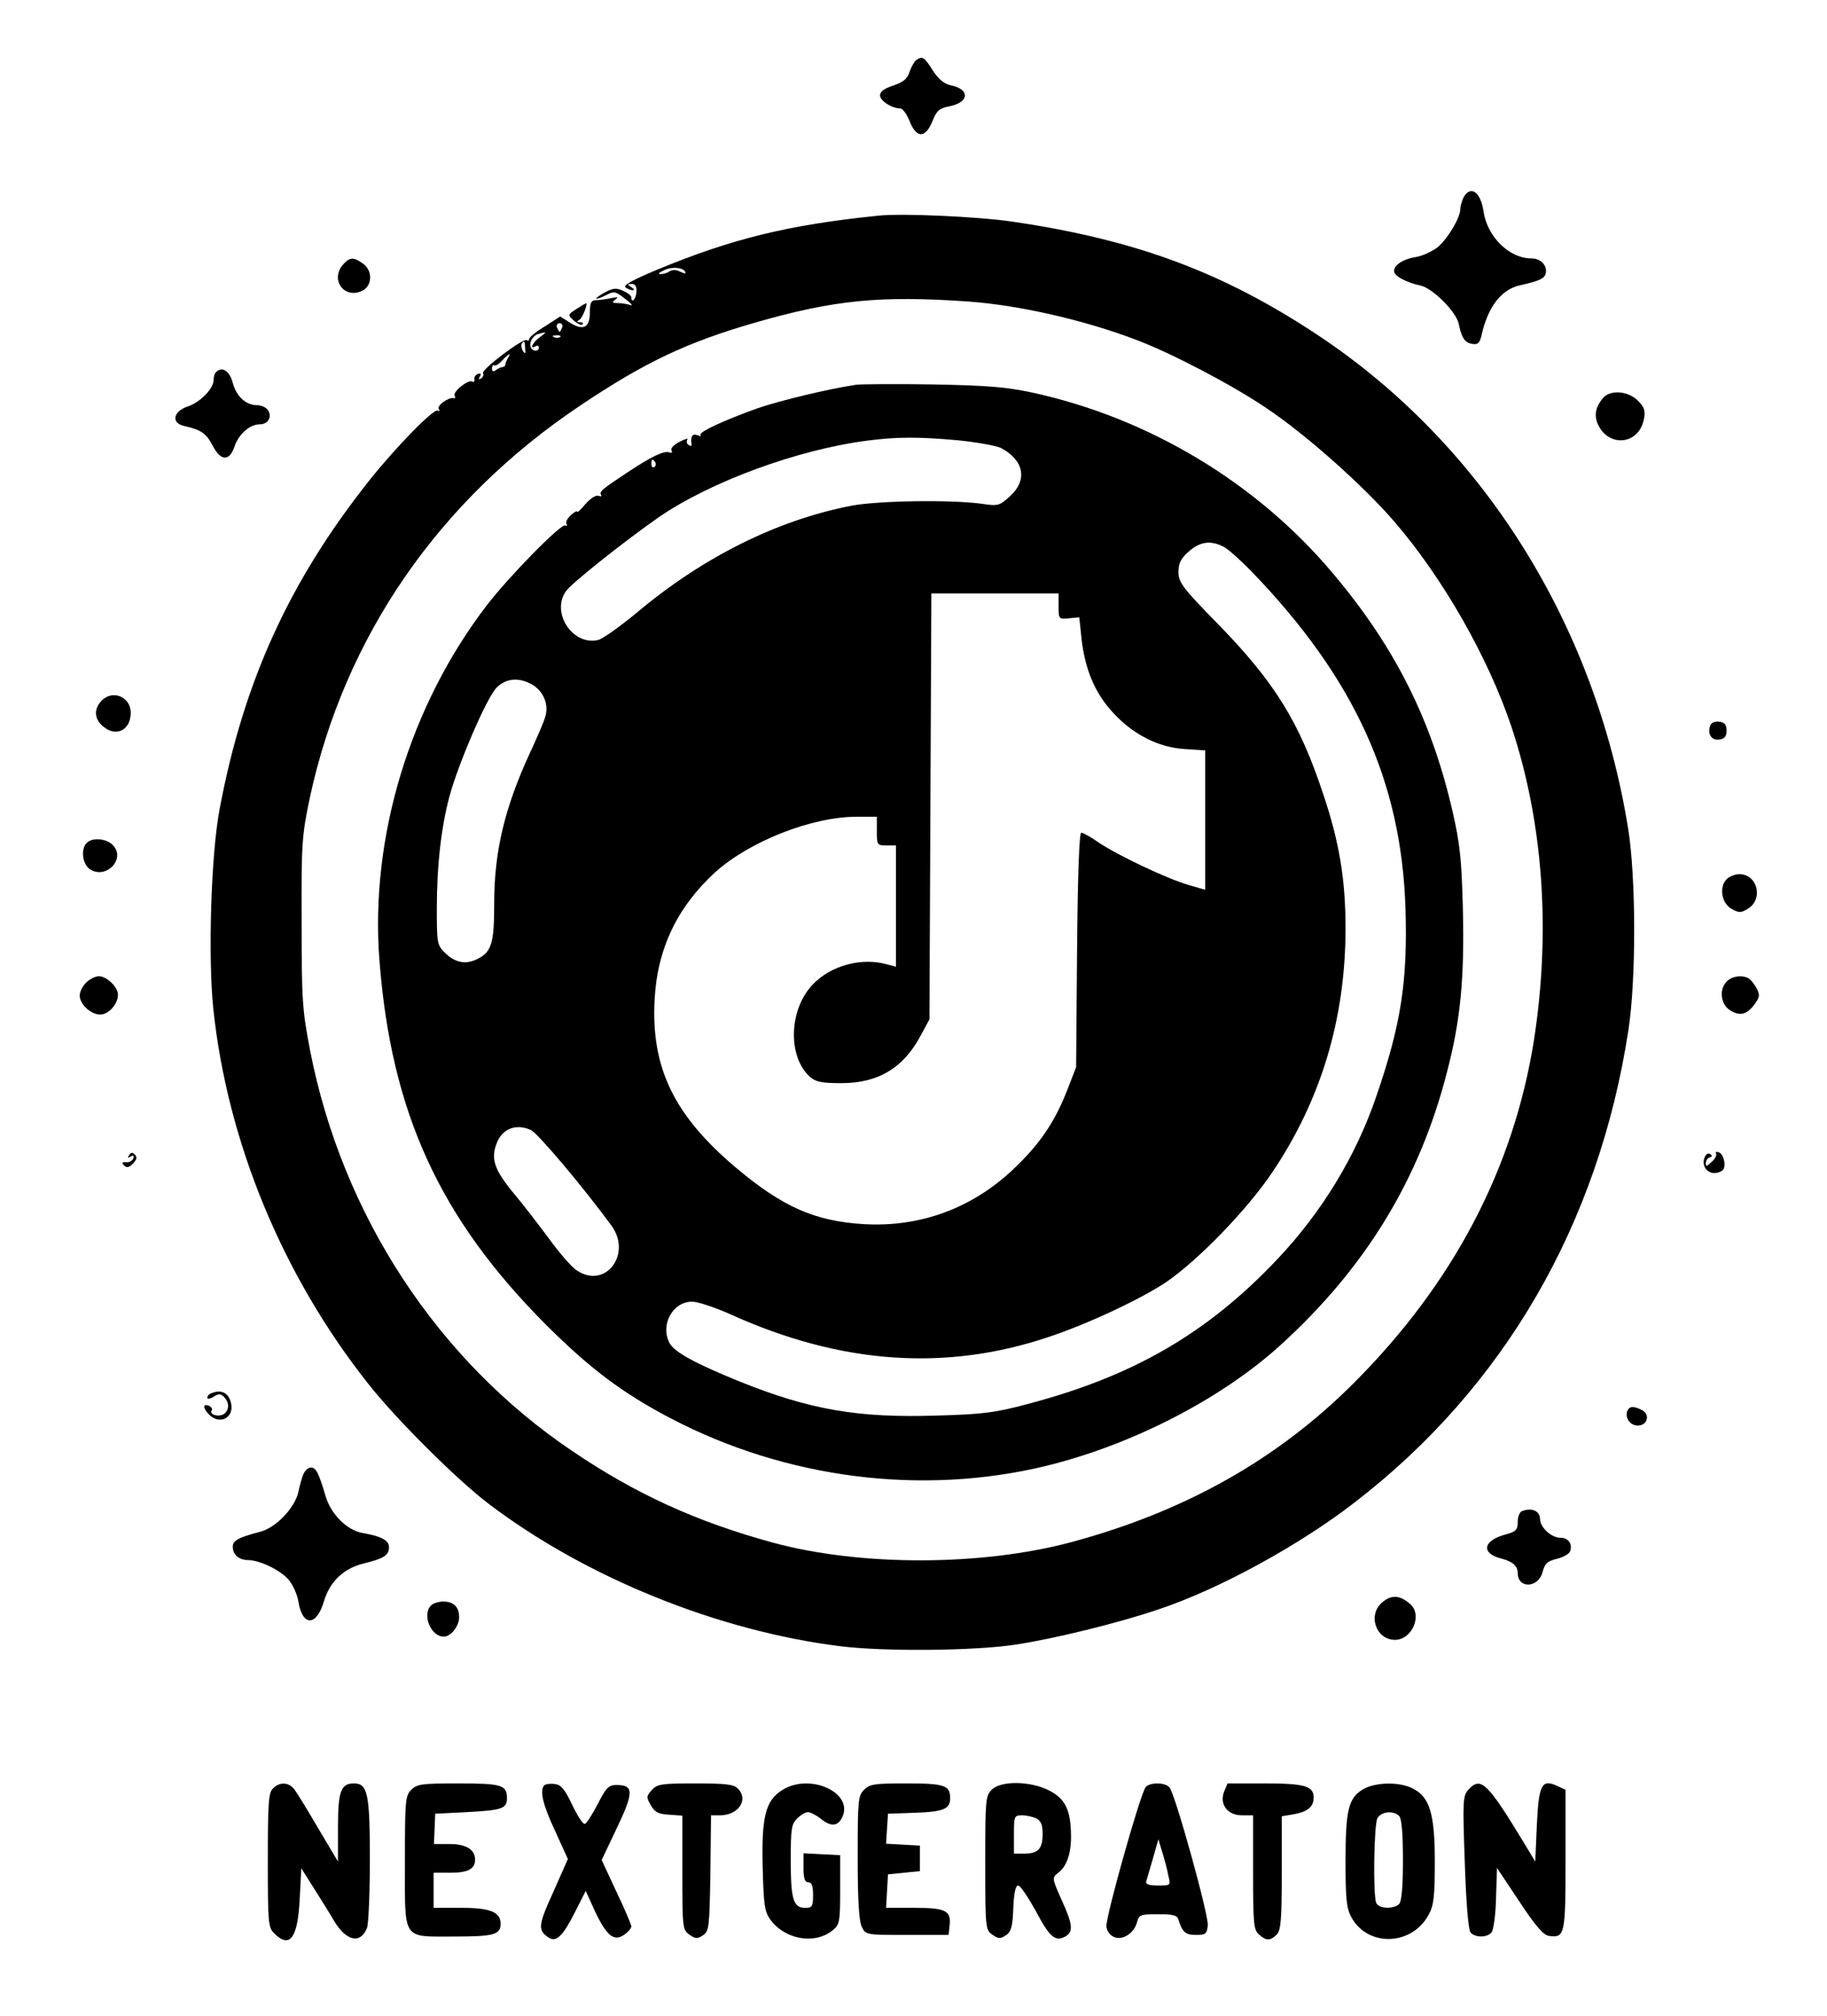 <?xml version="1.0" standalone="no"?>
<!DOCTYPE svg PUBLIC "-//W3C//DTD SVG 20010904//EN"
 "http://www.w3.org/TR/2001/REC-SVG-20010904/DTD/svg10.dtd">
<svg version="1.0" xmlns="http://www.w3.org/2000/svg"
 width="573pt" height="632pt" viewBox="0 0 573 632"
 preserveAspectRatio="xMidYMid meet">

<g transform="translate(0,632) scale(0.1,-0.1)"
fill="#000000" stroke="none">
<path d="M2874 6132 c-6 -4 -15 -20 -21 -36 -7 -23 -19 -33 -51 -44 -28 -9
-42 -19 -42 -31 0 -17 37 -41 64 -41 7 0 20 -18 29 -40 21 -54 49 -54 71 -1
13 33 21 41 50 47 67 12 70 55 6 67 -20 5 -37 19 -55 47 -26 41 -32 45 -51 32z"/>
<path d="M4590 5701 c-5 -11 -10 -27 -10 -36 0 -27 -38 -91 -70 -119 -18 -14
-50 -29 -71 -32 -43 -7 -72 -29 -66 -48 5 -14 43 -33 82 -41 38 -8 112 -82
120 -120 9 -45 20 -60 43 -63 16 -3 23 3 28 25 20 91 62 146 122 159 59 13 77
21 80 38 5 24 -16 46 -45 46 -69 0 -138 67 -150 146 -9 63 -41 85 -63 45z"/>
<path d="M2755 5644 c-285 -29 -462 -73 -698 -171 -74 -31 -104 -48 -95 -54 7
-5 18 -9 23 -9 6 0 3 5 -5 10 -13 8 -13 10 1 10 12 0 16 -8 15 -25 -1 -22 -16
-38 -16 -17 0 5 -11 14 -25 20 -21 10 -32 9 -55 -3 -17 -9 -30 -18 -30 -21 0
-2 13 2 29 10 27 14 30 14 62 -11 19 -14 26 -23 16 -19 -10 3 -28 6 -40 6 -18
0 -19 2 -7 11 11 8 8 9 -15 4 -16 -3 -38 -6 -47 -6 -14 0 -18 -9 -18 -39 0
-47 -21 -58 -63 -31 l-30 19 -48 -31 c-27 -16 -49 -34 -49 -39 0 -5 -4 -7 -8
-4 -11 7 -144 -93 -137 -104 3 -5 0 -12 -6 -16 -8 -5 -9 -3 -4 6 5 8 3 11 -6
8 -8 -3 -13 -11 -11 -17 1 -7 -2 -10 -7 -7 -12 8 -63 -33 -55 -45 3 -5 2 -8
-3 -7 -15 4 -54 -23 -47 -34 4 -6 3 -8 -3 -5 -12 8 -131 -114 -214 -218 -251
-316 -395 -631 -470 -1030 -27 -140 -37 -463 -20 -627 44 -417 217 -837 488
-1178 87 -110 277 -299 376 -374 305 -231 718 -398 1102 -446 135 -17 420 -15
550 5 120 18 324 68 450 111 189 63 441 201 614 335 469 361 765 873 858 1479
25 160 24 483 -1 635 -104 641 -457 1202 -972 1544 -297 197 -570 299 -957
356 -108 16 -348 27 -422 19z m-605 -180 c0 -2 -8 0 -18 5 -11 6 -24 6 -33 0
-7 -5 -21 -9 -29 -8 -8 0 -1 6 15 13 27 12 65 6 65 -10z m885 -89 c159 -11
365 -58 528 -120 109 -41 299 -140 407 -213 122 -81 305 -243 403 -357 152
-176 294 -425 367 -642 100 -300 124 -641 71 -983 -64 -403 -253 -763 -565
-1075 -240 -240 -530 -403 -887 -499 -280 -75 -661 -76 -936 -1 -238 65 -429
152 -627 286 -424 285 -722 740 -823 1254 -25 130 -27 158 -27 405 -1 251 1
271 26 391 109 503 404 931 848 1228 203 136 334 198 549 260 247 71 392 85
666 66z m-1272 -82 c-3 -7 -6 -13 -8 -13 -2 0 -5 6 -8 13 -3 8 1 14 8 14 7 0
11 -6 8 -14z m-70 -30 c-22 -15 -34 -41 -13 -28 6 3 10 1 10 -4 0 -13 -17 -14
-24 -2 -9 14 4 39 22 44 28 8 28 7 5 -10z m64 1 c-3 -3 -12 -4 -19 -1 -8 3 -5
6 6 6 11 1 17 -2 13 -5z m-110 -36 c2 -17 0 -19 -7 -8 -5 8 -6 18 -4 22 8 12
10 10 11 -14z m-54 -30 c-4 -7 -8 -16 -8 -20 0 -5 -4 -8 -10 -9 -5 0 -15 -5
-21 -10 -7 -5 -11 -3 -11 6 0 8 3 12 7 10 4 -3 15 4 25 15 20 22 30 26 18 8z"/>
<path d="M2685 5114 c-87 -13 -237 -49 -310 -74 -108 -39 -186 -75 -178 -84 4
-4 0 -4 -10 0 -16 6 -22 -5 -18 -29 1 -5 -3 -6 -9 -2 -6 3 -8 11 -4 17 3 5 -8
2 -25 -7 -18 -9 -29 -21 -25 -27 4 -6 1 -9 -7 -6 -16 6 -54 -12 -124 -58 -88
-58 -96 -65 -90 -75 3 -5 0 -6 -8 -3 -8 3 -25 -8 -41 -26 -14 -17 -26 -28 -26
-24 0 4 -9 -1 -20 -11 -11 -10 -17 -22 -13 -28 3 -5 1 -7 -4 -4 -12 8 -176
-159 -246 -250 -241 -314 -367 -727 -337 -1113 37 -478 189 -809 525 -1145
137 -136 238 -212 389 -291 362 -189 787 -243 1176 -149 270 66 548 209 734
377 268 243 439 522 525 861 42 161 54 292 49 507 -4 156 -9 204 -32 305 -66
288 -181 517 -375 747 -240 286 -580 489 -946 568 -80 17 -142 22 -310 25
-115 2 -223 1 -240 -1z m319 -174 c59 -6 120 -17 135 -24 72 -38 85 -100 29
-151 -33 -30 -37 -32 -89 -24 -96 13 -322 10 -408 -6 -233 -45 -467 -161 -677
-338 -50 -41 -103 -79 -118 -83 -79 -19 -149 85 -101 153 17 25 188 160 290
231 162 112 437 213 656 241 93 12 160 12 283 1z m-949 -69 c3 -5 2 -12 -3
-15 -5 -3 -9 1 -9 9 0 17 3 19 12 6z m1783 -265 c15 -8 54 -43 88 -78 322
-334 469 -656 482 -1055 7 -231 -14 -364 -92 -591 -64 -187 -171 -362 -309
-508 -220 -233 -453 -368 -785 -455 -100 -27 -140 -32 -283 -36 -248 -8 -399
18 -620 107 -138 56 -204 92 -219 120 -30 57 9 130 71 130 17 0 72 -18 123
-41 344 -155 672 -178 994 -70 124 41 294 121 372 174 101 70 251 225 330 342
153 227 230 482 230 765 0 153 -19 269 -70 421 -75 226 -151 349 -329 532
-113 115 -125 132 -125 164 0 27 7 42 32 64 36 32 69 36 110 15z m-518 -187
c0 -40 1 -40 33 -37 l32 3 7 -67 c11 -97 42 -170 98 -231 63 -69 143 -110 227
-115 l63 -4 0 -219 0 -218 -52 15 c-69 20 -224 94 -282 133 -24 17 -49 31 -55
31 -6 0 -11 -131 -13 -367 l-3 -368 -26 -67 c-40 -104 -87 -173 -169 -251
-130 -124 -293 -184 -470 -174 -154 9 -256 54 -403 178 -193 163 -265 312
-254 524 8 161 71 292 190 401 108 97 303 174 444 174 l63 0 0 -45 c0 -43 1
-45 30 -45 l30 0 0 -190 0 -190 -27 7 c-81 23 -178 -3 -235 -64 -74 -78 -78
-225 -8 -288 18 -16 36 -20 99 -20 116 0 195 48 249 150 l27 50 3 668 3 667
199 0 200 0 0 -41z m-1649 -246 c34 -21 51 -62 39 -100 -4 -15 -26 -66 -48
-113 -79 -171 -112 -309 -112 -470 0 -126 -8 -153 -51 -175 -38 -20 -72 -13
-105 20 -23 23 -24 31 -24 137 0 135 14 257 40 353 28 103 117 309 147 339 30
31 72 34 114 9z m-6 -1395 c22 -10 166 -181 253 -300 65 -90 -20 -200 -109
-140 -15 9 -55 55 -89 102 -35 47 -82 108 -105 135 -67 80 -78 115 -54 169 19
40 60 54 104 34z"/>
<path d="M1077 5492 c-43 -47 1 -110 58 -84 33 15 35 64 3 86 -29 21 -41 20
-61 -2z"/>
<path d="M1807 5351 c-27 -18 -27 -18 -7 -36 11 -10 23 -15 27 -12 3 4 0 7 -8
7 -11 0 -11 2 -1 8 10 7 28 55 19 51 -1 0 -14 -8 -30 -18z"/>
<path d="M677 5153 c-4 -3 -7 -14 -7 -24 0 -27 -42 -70 -81 -83 -46 -15 -53
-52 -12 -61 53 -12 70 -23 90 -62 25 -48 52 -50 68 -4 13 40 48 71 80 71 27 0
40 26 24 46 -6 8 -21 14 -33 14 -35 0 -65 28 -76 70 -10 38 -34 53 -53 33z"/>
<path d="M5028 5073 c-23 -27 -28 -51 -19 -77 31 -80 131 -73 147 11 5 26 1
37 -19 57 -31 31 -86 35 -109 9z"/>
<path d="M317 4122 c-24 -27 -21 -58 9 -81 40 -32 84 -8 84 45 0 51 -59 74
-93 36z"/>
<path d="M5364 4046 c-10 -26 4 -48 28 -44 17 2 23 10 23 28 0 18 -6 26 -23
28 -13 2 -25 -3 -28 -12z"/>
<path d="M272 3678 c-19 -19 -14 -65 9 -82 50 -34 114 30 74 74 -20 22 -65 26
-83 8z"/>
<path d="M5415 3564 c-24 -25 -16 -75 16 -93 24 -13 29 -13 53 2 47 31 27 107
-29 107 -13 0 -31 -7 -40 -16z"/>
<path d="M270 3240 c-11 -11 -20 -29 -20 -40 0 -28 35 -60 64 -60 27 0 56 33
56 62 0 24 -35 58 -60 58 -11 0 -29 -9 -40 -20z"/>
<path d="M5416 3244 c-25 -24 -20 -71 9 -90 31 -20 53 -15 77 17 17 23 18 30
8 50 -7 13 -18 27 -24 31 -19 13 -54 9 -70 -8z"/>
<path d="M405 2699 c-6 -8 -4 -10 5 -4 8 5 11 3 8 -6 -3 -8 -13 -13 -23 -12
-12 1 -14 -2 -6 -10 8 -8 16 -7 28 6 12 12 14 20 6 28 -8 8 -13 7 -18 -2z"/>
<path d="M5345 2689 c-9 -29 16 -53 44 -44 17 5 21 13 19 33 -2 14 -9 28 -17
30 -8 3 -12 1 -9 -4 3 -5 -3 -17 -14 -26 -14 -14 -18 -15 -18 -4 0 8 5 16 12
18 9 3 9 6 1 11 -7 4 -14 -2 -18 -14z"/>
<path d="M663 1953 c-7 -2 -13 -9 -13 -14 0 -5 9 -4 20 3 15 10 22 10 32 0 17
-17 18 -39 2 -53 -15 -12 -49 -4 -40 10 3 5 -1 11 -9 15 -20 7 -19 -8 1 -28
32 -33 78 -11 69 34 -7 34 -30 46 -62 33z"/>
<path d="M5106 1902 c-12 -20 2 -47 26 -50 33 -4 46 33 18 48 -23 12 -37 13
-44 2z"/>
<path d="M951 1698 c-5 -13 -12 -37 -15 -54 -11 -50 -70 -112 -119 -125 -70
-18 -87 -28 -87 -47 0 -25 19 -42 49 -42 39 -1 105 -34 129 -65 12 -16 25 -45
28 -66 13 -78 57 -77 80 2 19 63 63 104 127 119 61 15 77 25 77 51 0 21 -25
34 -83 44 -48 8 -99 58 -116 116 -22 74 -30 89 -46 89 -9 0 -19 -10 -24 -22z"/>
<path d="M4773 1583 c-7 -2 -13 -18 -13 -33 0 -25 -5 -31 -39 -40 -70 -19 -77
-59 -13 -75 35 -9 52 -23 52 -45 0 -51 65 -48 78 3 7 26 15 34 45 41 20 5 38
15 41 23 9 23 -5 43 -30 43 -29 0 -64 33 -64 59 0 25 -27 37 -57 24z"/>
<path d="M4337 1299 c-49 -38 -23 -119 38 -119 54 0 87 78 48 112 -32 28 -58
30 -86 7z"/>
<path d="M1352 1288 c-29 -29 -1 -98 40 -98 22 0 48 33 48 61 0 32 -17 49 -50
49 -14 0 -31 -5 -38 -12z"/>
<path d="M856 714 c-14 -13 -16 -48 -16 -225 0 -196 1 -210 20 -229 49 -49 74
-15 80 108 l5 96 41 -65 c22 -35 51 -81 63 -102 38 -62 82 -71 102 -20 5 13 9
111 9 216 0 205 -7 237 -50 237 -41 0 -50 -25 -50 -138 l0 -107 -63 106 c-34
58 -68 114 -76 123 -17 20 -45 21 -65 0z"/>
<path d="M1290 710 c-19 -19 -20 -33 -20 -223 0 -253 -11 -237 156 -237 123 0
144 6 144 40 0 37 -33 50 -123 50 l-87 0 0 55 0 55 53 0 c55 0 77 12 77 41 0
32 -29 49 -80 49 l-49 0 2 48 2 47 100 5 c110 6 125 11 125 44 0 41 -17 46
-152 46 -115 0 -130 -2 -148 -20z"/>
<path d="M1707 724 c-15 -16 -5 -60 34 -143 l40 -88 -46 -104 c-48 -105 -49
-120 -13 -143 23 -14 44 6 82 82 l33 65 30 -66 c36 -75 59 -94 91 -71 12 8 22
20 22 26 0 5 -21 55 -47 109 l-46 99 48 101 c53 111 53 134 -1 134 -25 0 -33
-8 -59 -59 -17 -33 -35 -61 -41 -63 -5 -2 -23 25 -39 59 -24 50 -35 64 -55 66
-14 2 -29 0 -33 -4z"/>
<path d="M2044 709 c-17 -19 -17 -23 -3 -47 12 -22 23 -28 57 -30 l42 -3 0
-179 c0 -173 1 -179 22 -194 19 -13 25 -14 43 -2 19 13 20 25 23 195 l2 181
28 0 c58 0 91 49 56 84 -12 13 -39 16 -133 16 -106 0 -120 -2 -137 -21z"/>
<path d="M2453 709 c-52 -33 -65 -83 -61 -242 3 -118 6 -139 24 -164 46 -63
140 -79 196 -33 21 17 23 26 23 127 l0 108 -57 3 -58 3 0 -46 c0 -33 4 -45 15
-45 11 0 15 -11 15 -40 0 -36 -3 -40 -25 -40 -37 0 -45 27 -45 149 0 98 2 113
20 131 11 11 26 20 34 20 7 0 25 -9 39 -20 32 -26 53 -25 67 1 42 78 -99 144
-187 88z"/>
<path d="M2710 710 c-19 -19 -20 -33 -20 -212 0 -136 4 -200 13 -218 12 -25
14 -25 142 -25 l130 0 3 28 c6 48 -11 57 -110 57 l-89 0 3 53 3 52 50 5 50 5
0 40 0 40 -53 3 -53 3 3 47 3 47 85 3 c90 3 110 12 110 46 0 40 -18 46 -137
46 -100 0 -115 -2 -133 -20z"/>
<path d="M3110 710 c-19 -19 -20 -33 -20 -229 0 -205 1 -210 22 -225 19 -13
25 -14 43 -2 16 11 21 26 23 85 2 47 7 71 15 71 7 0 31 -36 55 -79 44 -83 61
-98 93 -81 26 15 24 37 -12 116 -30 68 -30 68 -10 84 27 20 41 62 40 118 -1
79 -18 114 -69 140 -59 30 -151 31 -180 2z m141 -90 c14 -8 19 -21 19 -48 0
-47 -14 -62 -57 -62 l-33 0 0 60 c0 58 1 60 26 60 14 0 34 -5 45 -10z"/>
<path d="M3593 718 c-17 -22 -123 -398 -123 -435 0 -12 9 -27 21 -33 26 -15
66 9 75 45 6 23 11 25 65 25 48 0 61 -3 65 -17 12 -39 22 -48 55 -48 30 0 34
3 37 30 3 32 -102 411 -120 432 -13 17 -63 17 -75 1z m71 -276 c8 -32 8 -32
-33 -32 -28 0 -39 4 -36 13 2 6 11 39 21 72 l17 60 12 -40 c7 -22 16 -55 19
-73z"/>
<path d="M3839 704 c-15 -40 11 -74 56 -74 l35 0 0 -178 c0 -161 2 -181 18
-195 23 -21 36 -21 56 -1 13 13 16 45 16 193 l0 178 36 6 c45 8 64 23 64 53 0
36 -29 44 -155 44 l-115 0 -11 -26z"/>
<path d="M4274 711 c-45 -27 -54 -65 -54 -225 0 -118 3 -147 18 -175 52 -96
193 -90 244 10 15 27 18 60 18 164 0 150 -16 202 -69 229 -42 22 -119 20 -157
-3z m114 -83 c8 -8 12 -53 12 -138 0 -85 -4 -130 -12 -138 -17 -17 -65 -15
-72 4 -10 27 -7 244 4 265 12 21 50 25 68 7z"/>
<path d="M4605 710 c-17 -19 -18 -34 -11 -227 4 -124 11 -212 18 -220 14 -17
52 -17 66 0 6 7 13 56 14 108 l3 94 70 -105 c50 -76 76 -106 93 -108 50 -7 52
4 52 239 l0 219 -26 12 c-49 23 -58 4 -64 -123 l-5 -114 -35 58 c-116 191
-136 210 -175 167z"/>
</g>
</svg>
